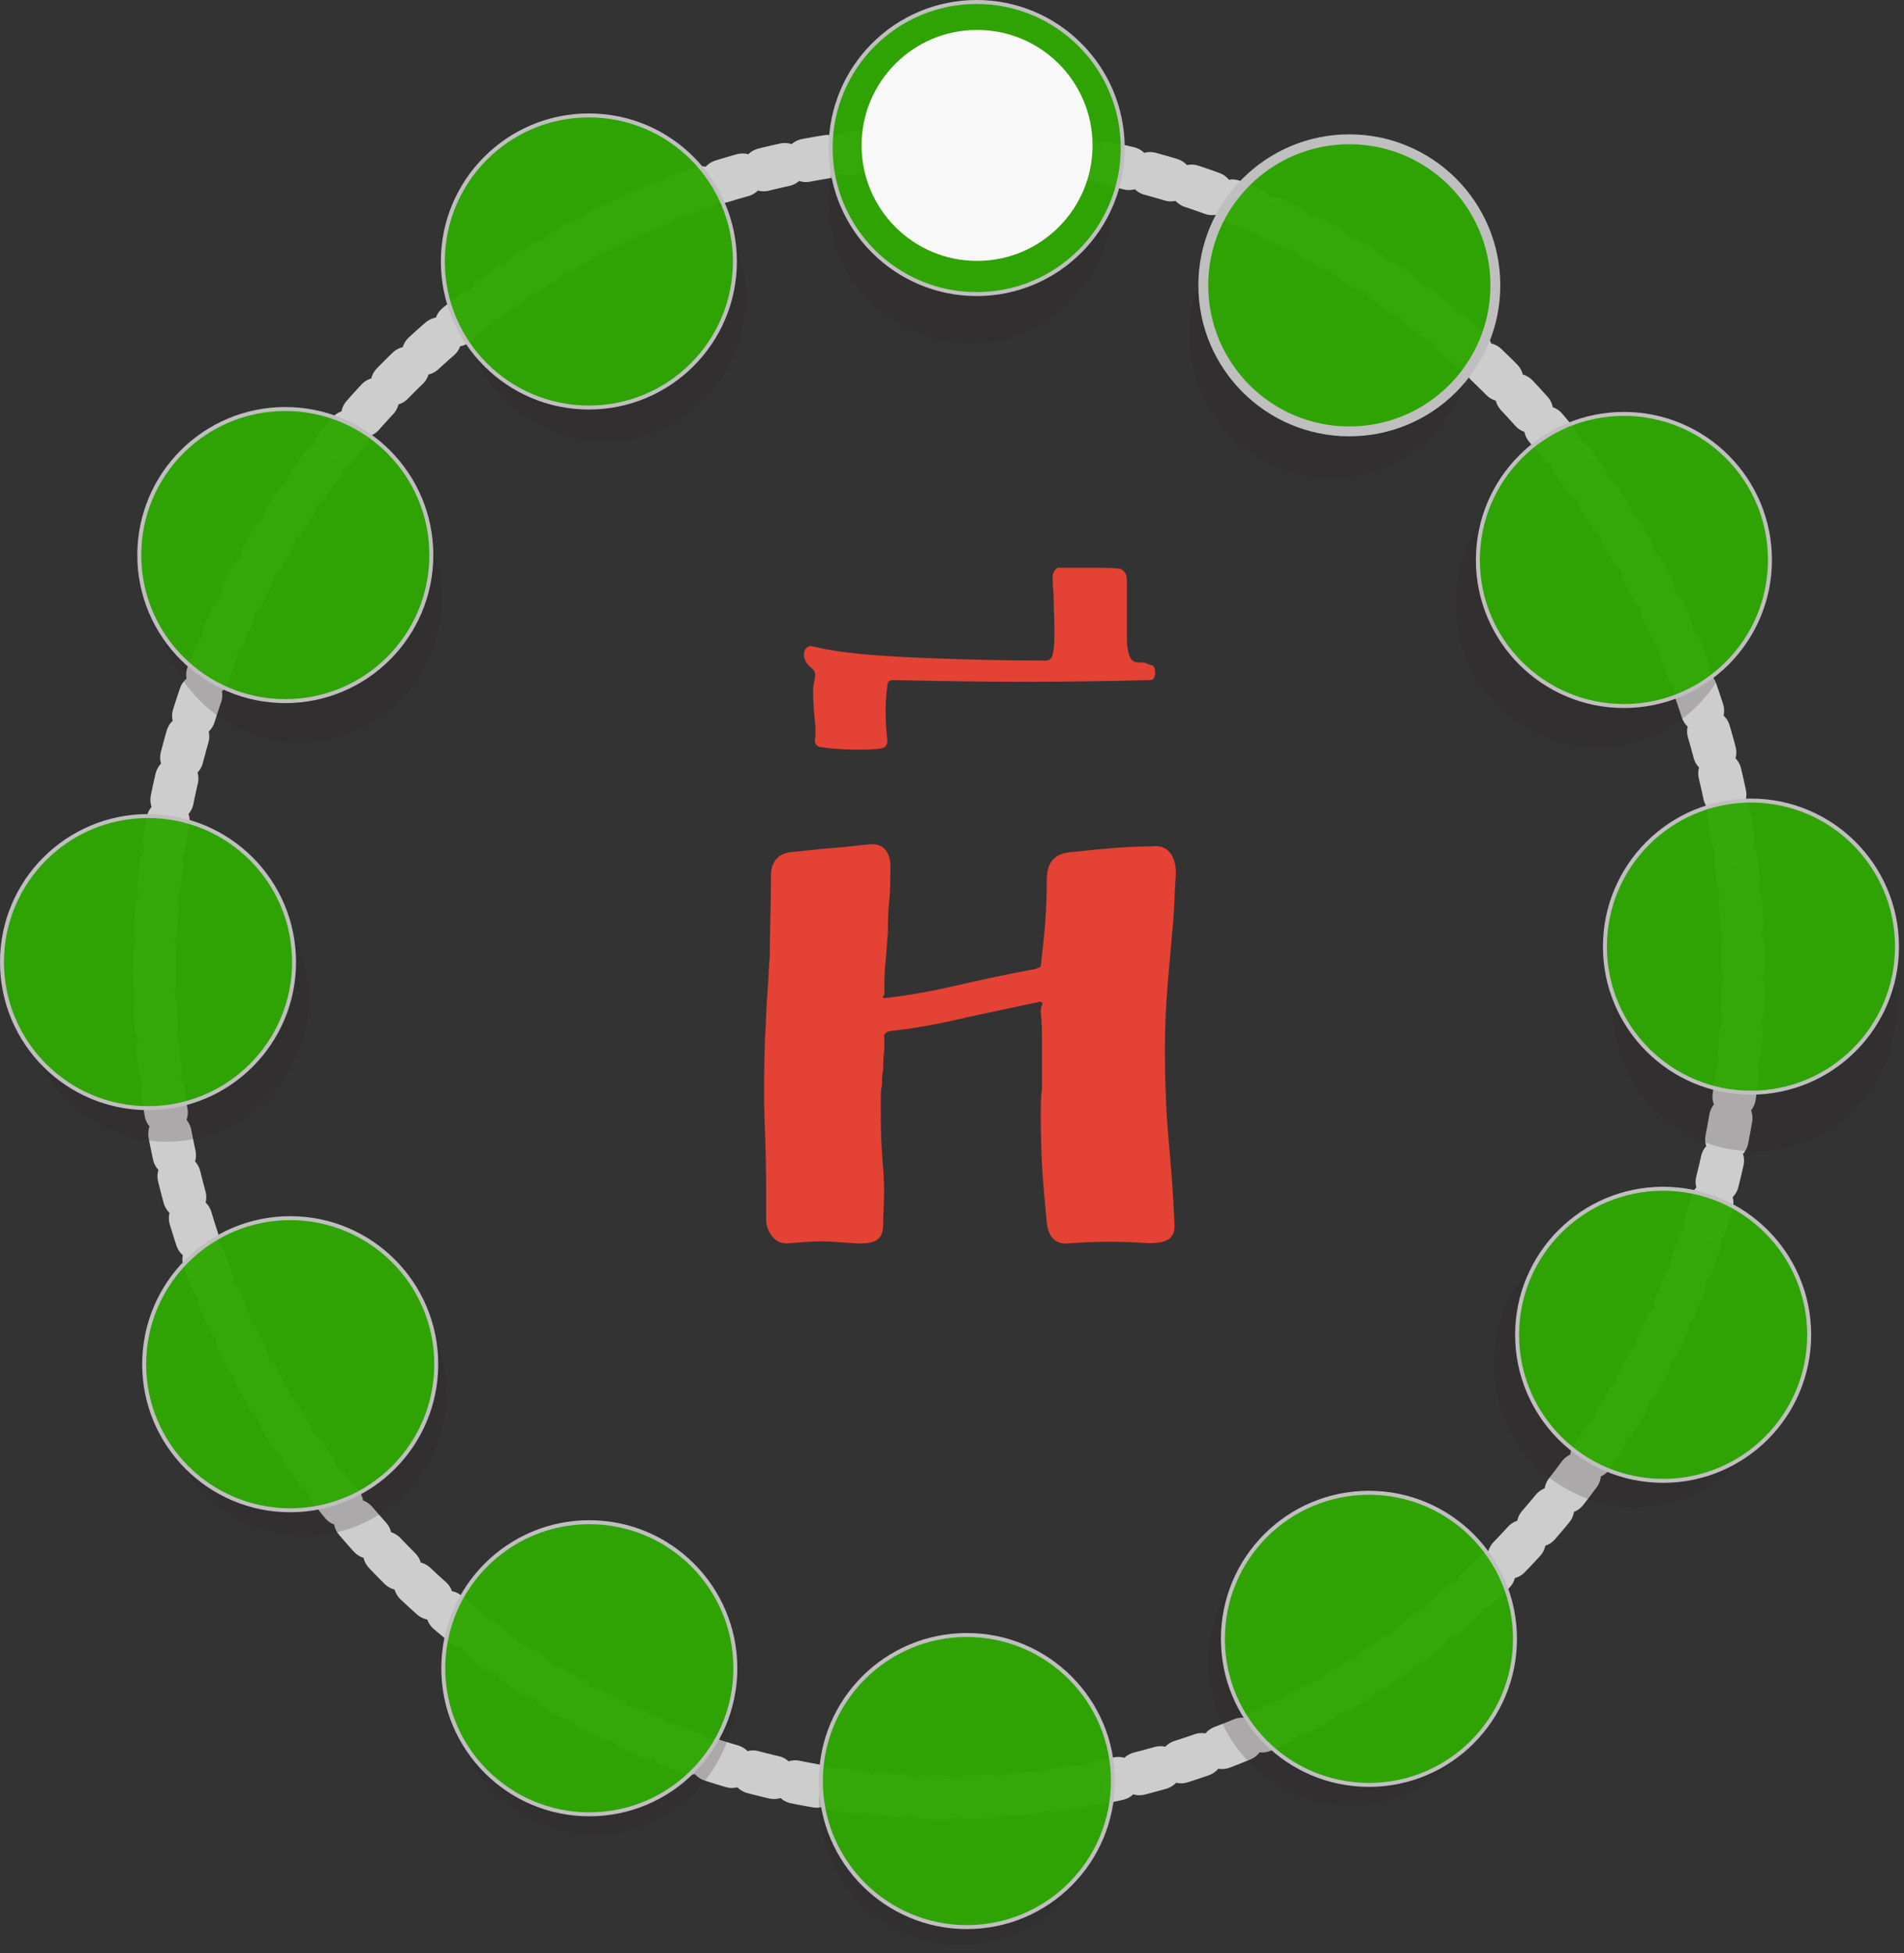 <?xml version="1.0" encoding="UTF-8" standalone="no"?>
<!DOCTYPE svg PUBLIC "-//W3C//DTD SVG 1.1//EN" "http://www.w3.org/Graphics/SVG/1.1/DTD/svg11.dtd">
<!-- Created with Vectornator (http://vectornator.io/) -->
<svg height="100%" stroke-miterlimit="10" style="fill-rule:nonzero;clip-rule:evenodd;stroke-linecap:round;stroke-linejoin:round;" version="1.1" viewBox="0 0 482.936 495.296" width="100%" xml:space="preserve" xmlns="http://www.w3.org/2000/svg" xmlns:vectornator="http://vectornator.io" xmlns:xlink="http://www.w3.org/1999/xlink">
<rect x="0" y="0" width="482.936" height="495.296" fill="#333333" stroke="none"/>
<defs>
<clipPath id="TextBounds">
<rect height="327.27" width="180.124" x="176.573" y="95.64"/>
</clipPath>
<clipPath id="TextBounds_2">
<rect height="108.551" width="127.696" x="197.335" y="97.355"/>
</clipPath>
</defs>
<g id="layer1" vectornator:layerName="layer1">
<path d="M39.239 246.571C39.239 130.989 129.431 37.292 240.689 37.292C351.947 37.292 442.139 130.989 442.139 246.571C442.139 362.153 351.947 455.85 240.689 455.85C129.431 455.85 39.239 362.153 39.239 246.571Z" fill="#e4e4e4" fill-opacity="0" fill-rule="nonzero" opacity="1" stroke="#cdcdcd" stroke-dasharray="5.504,5.504" stroke-linecap="butt" stroke-linejoin="round" stroke-width="11.008"/>
<g opacity="1">
<path d="M279.546 456.902C279.546 476.964 263.469 493.228 243.637 493.228C223.804 493.228 207.727 476.964 207.727 456.902C207.727 436.84 223.804 420.576 243.637 420.576C263.469 420.576 279.546 436.84 279.546 456.902Z" fill="#292121" fill-opacity="0.205" fill-rule="nonzero" opacity="1" stroke="none"/>
<path d="M480.892 255.658C480.892 275.72 464.815 291.984 444.983 291.984C425.151 291.984 409.074 275.72 409.074 255.658C409.074 235.595 425.151 219.332 444.983 219.332C464.815 219.332 480.892 235.595 480.892 255.658Z" fill="#292121" fill-opacity="0.205" fill-rule="nonzero" opacity="1" stroke="none"/>
<path d="M78.2 253.218C78.2 273.281 62.122 289.545 42.29 289.545C22.458 289.545 6.381 273.281 6.381 253.218C6.381 233.156 22.458 216.892 42.29 216.892C62.122 216.892 78.2 233.156 78.2 253.218Z" fill="#292121" fill-opacity="0.205" fill-rule="nonzero" opacity="1" stroke="none"/>
<path d="M111.958 151.986C111.958 172.049 95.881 188.313 76.049 188.313C56.217 188.313 40.14 172.049 40.14 151.986C40.14 131.924 56.217 115.66 76.049 115.66C95.881 115.66 111.958 131.924 111.958 151.986Z" fill="#292121" fill-opacity="0.205" fill-rule="nonzero" opacity="1" stroke="none"/>
<path d="M189.125 75.558C189.125 95.62 173.047 111.884 153.215 111.884C133.383 111.884 117.306 95.62 117.306 75.558C117.306 55.496 133.383 39.232 153.215 39.232C173.047 39.232 189.125 55.496 189.125 75.558Z" fill="#292121" fill-opacity="0.205" fill-rule="nonzero" opacity="1" stroke="none"/>
<path d="M373.588 84.905C373.588 104.967 357.511 121.231 337.678 121.231C317.846 121.231 301.769 104.967 301.769 84.905C301.769 64.843 317.846 48.579 337.678 48.579C357.511 48.579 373.588 64.843 373.588 84.905Z" fill="#292121" fill-opacity="0.205" fill-rule="nonzero" opacity="1" stroke="none"/>
<path d="M441.105 153.206C441.105 173.268 425.028 189.532 405.196 189.532C385.364 189.532 369.287 173.268 369.287 153.206C369.287 133.144 385.364 116.88 405.196 116.88C425.028 116.88 441.105 133.144 441.105 153.206Z" fill="#292121" fill-opacity="0.205" fill-rule="nonzero" opacity="1" stroke="none"/>
<path d="M450.75 345.913C450.75 365.975 434.673 382.239 414.841 382.239C395.009 382.239 378.932 365.975 378.932 345.913C378.932 325.85 395.009 309.587 414.841 309.587C434.673 309.587 450.75 325.85 450.75 345.913Z" fill="#292121" fill-opacity="0.205" fill-rule="nonzero" opacity="1" stroke="none"/>
<path d="M378.41 421.532C378.41 441.594 362.333 457.858 342.501 457.858C322.669 457.858 306.592 441.594 306.592 421.532C306.592 401.47 322.669 385.206 342.501 385.206C362.333 385.206 378.41 401.47 378.41 421.532Z" fill="#292121" fill-opacity="0.205" fill-rule="nonzero" opacity="1" stroke="none"/>
<path d="M186.71 428.85C186.71 448.912 170.632 465.176 150.8 465.176C130.968 465.176 114.891 448.912 114.891 428.85C114.891 408.788 130.968 392.524 150.8 392.524C170.632 392.524 186.71 408.788 186.71 428.85Z" fill="#292121" fill-opacity="0.205" fill-rule="nonzero" opacity="1" stroke="none"/>
<path d="M113.164 353.231C113.164 373.293 97.087 389.557 77.255 389.557C57.422 389.557 41.345 373.293 41.345 353.231C41.345 333.168 57.422 316.905 77.255 316.905C97.087 316.905 113.164 333.168 113.164 353.231Z" fill="#292121" fill-opacity="0.205" fill-rule="nonzero" opacity="1" stroke="none"/>
<path d="M281.957 50.755C281.957 70.817 265.88 87.081 246.048 87.081C226.216 87.081 210.139 70.817 210.139 50.755C210.139 30.692 226.216 14.428 246.048 14.428C265.88 14.428 281.957 30.692 281.957 50.755Z" fill="#292121" fill-opacity="0.205" fill-rule="nonzero" opacity="1" stroke="none"/>
</g>
<g opacity="1">
<path d="M284.769 37.543C284.769 58.001 268.185 74.585 247.727 74.585C227.269 74.585 210.685 58.001 210.685 37.543C210.685 17.085 227.269 0.501 247.727 0.501C268.185 0.501 284.769 17.085 284.769 37.543Z" fill="#2fa802" fill-opacity="0.958" fill-rule="nonzero" opacity="1" stroke="#bfbfbf" stroke-linecap="butt" stroke-linejoin="miter" stroke-width="1.003"/>
<path d="M282.281 451.692C282.281 472.15 265.697 488.734 245.24 488.734C224.782 488.734 208.198 472.15 208.198 451.692C208.198 431.235 224.782 414.651 245.24 414.651C265.697 414.651 282.281 431.235 282.281 451.692Z" fill="#2fa802" fill-opacity="0.958" fill-rule="nonzero" opacity="1" stroke="#bfbfbf" stroke-linecap="butt" stroke-linejoin="miter" stroke-width="1.003"/>
<path d="M481.161 240.071C481.161 260.529 464.577 277.113 444.119 277.113C423.662 277.113 407.078 260.529 407.078 240.071C407.078 219.614 423.662 203.029 444.119 203.029C464.577 203.029 481.161 219.614 481.161 240.071Z" fill="#2fa802" fill-opacity="0.958" fill-rule="nonzero" opacity="1" stroke="#bfbfbf" stroke-linecap="butt" stroke-linejoin="miter" stroke-width="1.003"/>
<path d="M74.585 243.996C74.585 264.454 58.001 281.038 37.543 281.038C17.085 281.038 0.501 264.454 0.501 243.996C0.501 223.538 17.085 206.954 37.543 206.954C58.001 206.954 74.585 223.538 74.585 243.996Z" fill="#2fa802" fill-opacity="0.958" fill-rule="nonzero" opacity="1" stroke="#bfbfbf" stroke-linecap="butt" stroke-linejoin="miter" stroke-width="1.003"/>
<path d="M109.408 140.77C109.408 161.227 92.824 177.811 72.367 177.811C51.909 177.811 35.325 161.227 35.325 140.77C35.325 120.312 51.909 103.728 72.367 103.728C92.824 103.728 109.408 120.312 109.408 140.77Z" fill="#2fa802" fill-opacity="0.958" fill-rule="nonzero" opacity="1" stroke="#bfbfbf" stroke-linecap="butt" stroke-linejoin="miter" stroke-width="1.003"/>
<path d="M186.406 66.314C186.406 86.771 169.822 103.355 149.364 103.355C128.907 103.355 112.323 86.771 112.323 66.314C112.323 45.856 128.907 29.272 149.364 29.272C169.822 29.272 186.406 45.856 186.406 66.314Z" fill="#2fa802" fill-opacity="0.958" fill-rule="nonzero" opacity="1" stroke="#bfbfbf" stroke-linecap="butt" stroke-linejoin="miter" stroke-width="1.003"/>
<path d="M379.289 72.367C379.289 92.824 362.705 109.408 342.247 109.408C321.79 109.408 305.206 92.824 305.206 72.367C305.206 51.909 321.79 35.325 342.247 35.325C362.705 35.325 379.289 51.909 379.289 72.367Z" fill="#2fa802" fill-opacity="0.958" fill-rule="nonzero" opacity="1" stroke="#bfbfbf" stroke-linecap="butt" stroke-linejoin="miter" stroke-width="2.504"/>
<path d="M448.936 142.013C448.936 162.471 432.352 179.055 411.894 179.055C391.437 179.055 374.852 162.471 374.852 142.013C374.852 121.556 391.437 104.971 411.894 104.971C432.352 104.971 448.936 121.556 448.936 142.013Z" fill="#2fa802" fill-opacity="0.958" fill-rule="nonzero" opacity="1" stroke="#bfbfbf" stroke-linecap="butt" stroke-linejoin="miter" stroke-width="1.003"/>
<path d="M458.886 338.516C458.886 358.974 442.301 375.558 421.844 375.558C401.386 375.558 384.802 358.974 384.802 338.516C384.802 318.059 401.386 301.475 421.844 301.475C442.301 301.475 458.886 318.059 458.886 338.516Z" fill="#2fa802" fill-opacity="0.958" fill-rule="nonzero" opacity="1" stroke="#bfbfbf" stroke-linecap="butt" stroke-linejoin="miter" stroke-width="1.003"/>
<path d="M384.264 415.625C384.264 436.083 367.68 452.667 347.222 452.667C326.765 452.667 310.18 436.083 310.18 415.625C310.18 395.168 326.765 378.584 347.222 378.584C367.68 378.584 384.264 395.168 384.264 415.625Z" fill="#2fa802" fill-opacity="0.958" fill-rule="nonzero" opacity="1" stroke="#bfbfbf" stroke-linecap="butt" stroke-linejoin="miter" stroke-width="1.003"/>
<path d="M186.517 423.087C186.517 443.545 169.933 460.129 149.475 460.129C129.018 460.129 112.434 443.545 112.434 423.087C112.434 402.63 129.018 386.046 149.475 386.046C169.933 386.046 186.517 402.63 186.517 423.087Z" fill="#2fa802" fill-opacity="0.958" fill-rule="nonzero" opacity="1" stroke="#bfbfbf" stroke-linecap="butt" stroke-linejoin="miter" stroke-width="1.003"/>
<path d="M110.652 345.979C110.652 366.436 94.068 383.02 73.61 383.02C53.153 383.02 36.568 366.436 36.568 345.979C36.568 325.521 53.153 308.937 73.61 308.937C94.068 308.937 110.652 325.521 110.652 345.979Z" fill="#2fa802" fill-opacity="0.958" fill-rule="nonzero" opacity="1" stroke="#bfbfbf" stroke-linecap="butt" stroke-linejoin="miter" stroke-width="1.003"/>
</g>
<g opacity="1">
<path clip-path="url(#TextBounds)" d="M298.205 222.296C298.508 218.818 297.297 213.948 292.149 214.644C285.789 214.644 278.825 215.34 272.465 216.035C266.409 216.267 265.5 219.745 265.5 223.455C265.5 231.803 264.895 236.904 263.986 245.02C263.986 245.252 263.078 245.716 261.564 245.947C255.204 247.107 248.845 248.498 242.789 249.889C236.732 251.281 230.676 252.44 224.316 253.136C224.014 253.136 223.711 252.904 224.014 252.672C224.316 252.44 224.316 251.976 224.316 251.744C224.316 248.962 224.316 246.411 224.619 243.861C224.922 241.31 224.922 238.991 225.225 236.44C225.225 233.89 225.225 231.339 225.528 228.557C225.831 226.006 225.831 222.992 225.831 219.513C225.831 216.963 224.619 213.485 220.077 214.18C217.351 214.412 214.02 214.876 210.689 215.108C207.358 215.34 204.027 215.803 201.302 216.035C196.76 216.267 195.548 219.282 195.548 222.064C195.548 230.412 195.245 236.209 195.245 242.469C194.943 245.484 194.943 248.73 194.64 251.976C194.337 255.454 194.337 259.164 194.034 263.338C193.731 272.15 193.731 280.033 194.034 286.99C194.337 293.946 194.337 301.366 194.337 309.482C194.337 312.032 196.457 315.974 200.393 315.279C203.422 315.047 206.147 314.815 208.267 314.815C210.387 314.815 213.112 315.047 216.443 315.279C224.619 315.974 224.014 312.264 224.014 308.786C224.316 304.381 224.316 300.207 224.014 296.497C223.711 292.787 223.408 288.381 223.408 283.512L223.408 278.874C223.408 277.715 223.408 276.323 223.711 275.164C223.711 274.005 223.711 272.613 224.014 271.222C224.014 269.831 224.014 268.208 224.316 266.121L224.316 263.338C224.014 262.411 224.619 261.715 225.831 261.483C232.19 260.788 238.549 259.628 245.211 258.005L263.683 254.063C264.289 254.063 264.592 254.295 264.289 254.991C263.986 255.686 263.986 256.15 263.986 256.614C264.289 259.164 264.289 261.715 264.289 263.802L264.289 276.091C263.986 278.178 263.986 280.497 263.986 283.048C263.986 293.946 264.592 300.67 265.5 309.946C265.803 312.96 267.014 315.974 271.86 315.279C278.219 314.815 284.578 314.815 291.24 315.279C294.874 315.279 298.205 314.815 297.902 310.409C297.6 302.757 296.994 295.569 296.388 288.845C295.783 282.12 295.48 274.468 295.48 265.889C295.48 257.309 296.085 250.353 296.691 243.629L297.6 233.426C297.902 229.948 297.902 226.238 298.205 222.296Z" fill="#e34234" opacity="1" stroke="none"/>
<path clip-path="url(#TextBounds_2)" d="M291.883 172.465C292.556 172.465 293.004 171.793 293.004 170.672C293.004 169.326 292.556 168.654 291.883 168.654C291.659 168.654 291.21 168.43 290.762 168.205C290.089 167.981 289.417 167.981 288.744 167.981C286.95 168.205 286.278 166.187 286.054 164.618C285.829 163.721 285.829 162.6 285.829 161.031L285.829 147.578C285.829 146.008 285.605 144.887 284.036 144.215C282.018 143.991 279.552 143.991 276.188 143.991L268.565 143.991C267.668 143.991 266.996 145.336 266.996 146.233C266.996 147.354 266.996 148.699 267.22 150.268C267.22 153.407 267.444 156.771 267.444 159.685C267.444 162.376 267.444 164.17 266.996 165.963C266.771 167.084 266.099 167.533 265.202 167.533C256.234 167.533 245.023 167.308 234.261 166.86C223.499 166.412 213.409 165.739 206.234 163.945C203.768 163.273 202.647 167.084 206.01 169.551C206.683 170.223 206.907 170.896 206.683 172.017C206.459 173.138 206.234 174.035 206.234 174.932C206.234 178.071 206.459 180.761 206.683 182.779C206.907 184.797 206.907 186.591 206.683 187.712C206.683 188.833 207.355 189.505 208.477 189.505C212.288 190.178 220.584 190.402 223.947 189.73C224.62 189.505 225.068 188.833 225.068 187.936C224.844 185.694 224.62 183.227 224.62 180.537C224.62 177.846 224.844 175.604 225.068 174.035C225.068 172.914 225.517 172.465 226.638 172.465C235.606 172.69 247.938 172.914 260.269 172.914C272.153 172.914 284.036 172.69 291.883 172.465Z" fill="#e34234" opacity="1" stroke="none"/>
</g>
<path d="M277.117 36.875C277.117 53.051 264.004 66.164 247.829 66.164C231.653 66.164 218.54 53.051 218.54 36.875C218.54 20.7 231.653 7.587 247.829 7.587C264.004 7.587 277.117 20.7 277.117 36.875Z" fill="#f9f8f8" fill-rule="nonzero" opacity="1" stroke="none"/>
</g>
</svg>

